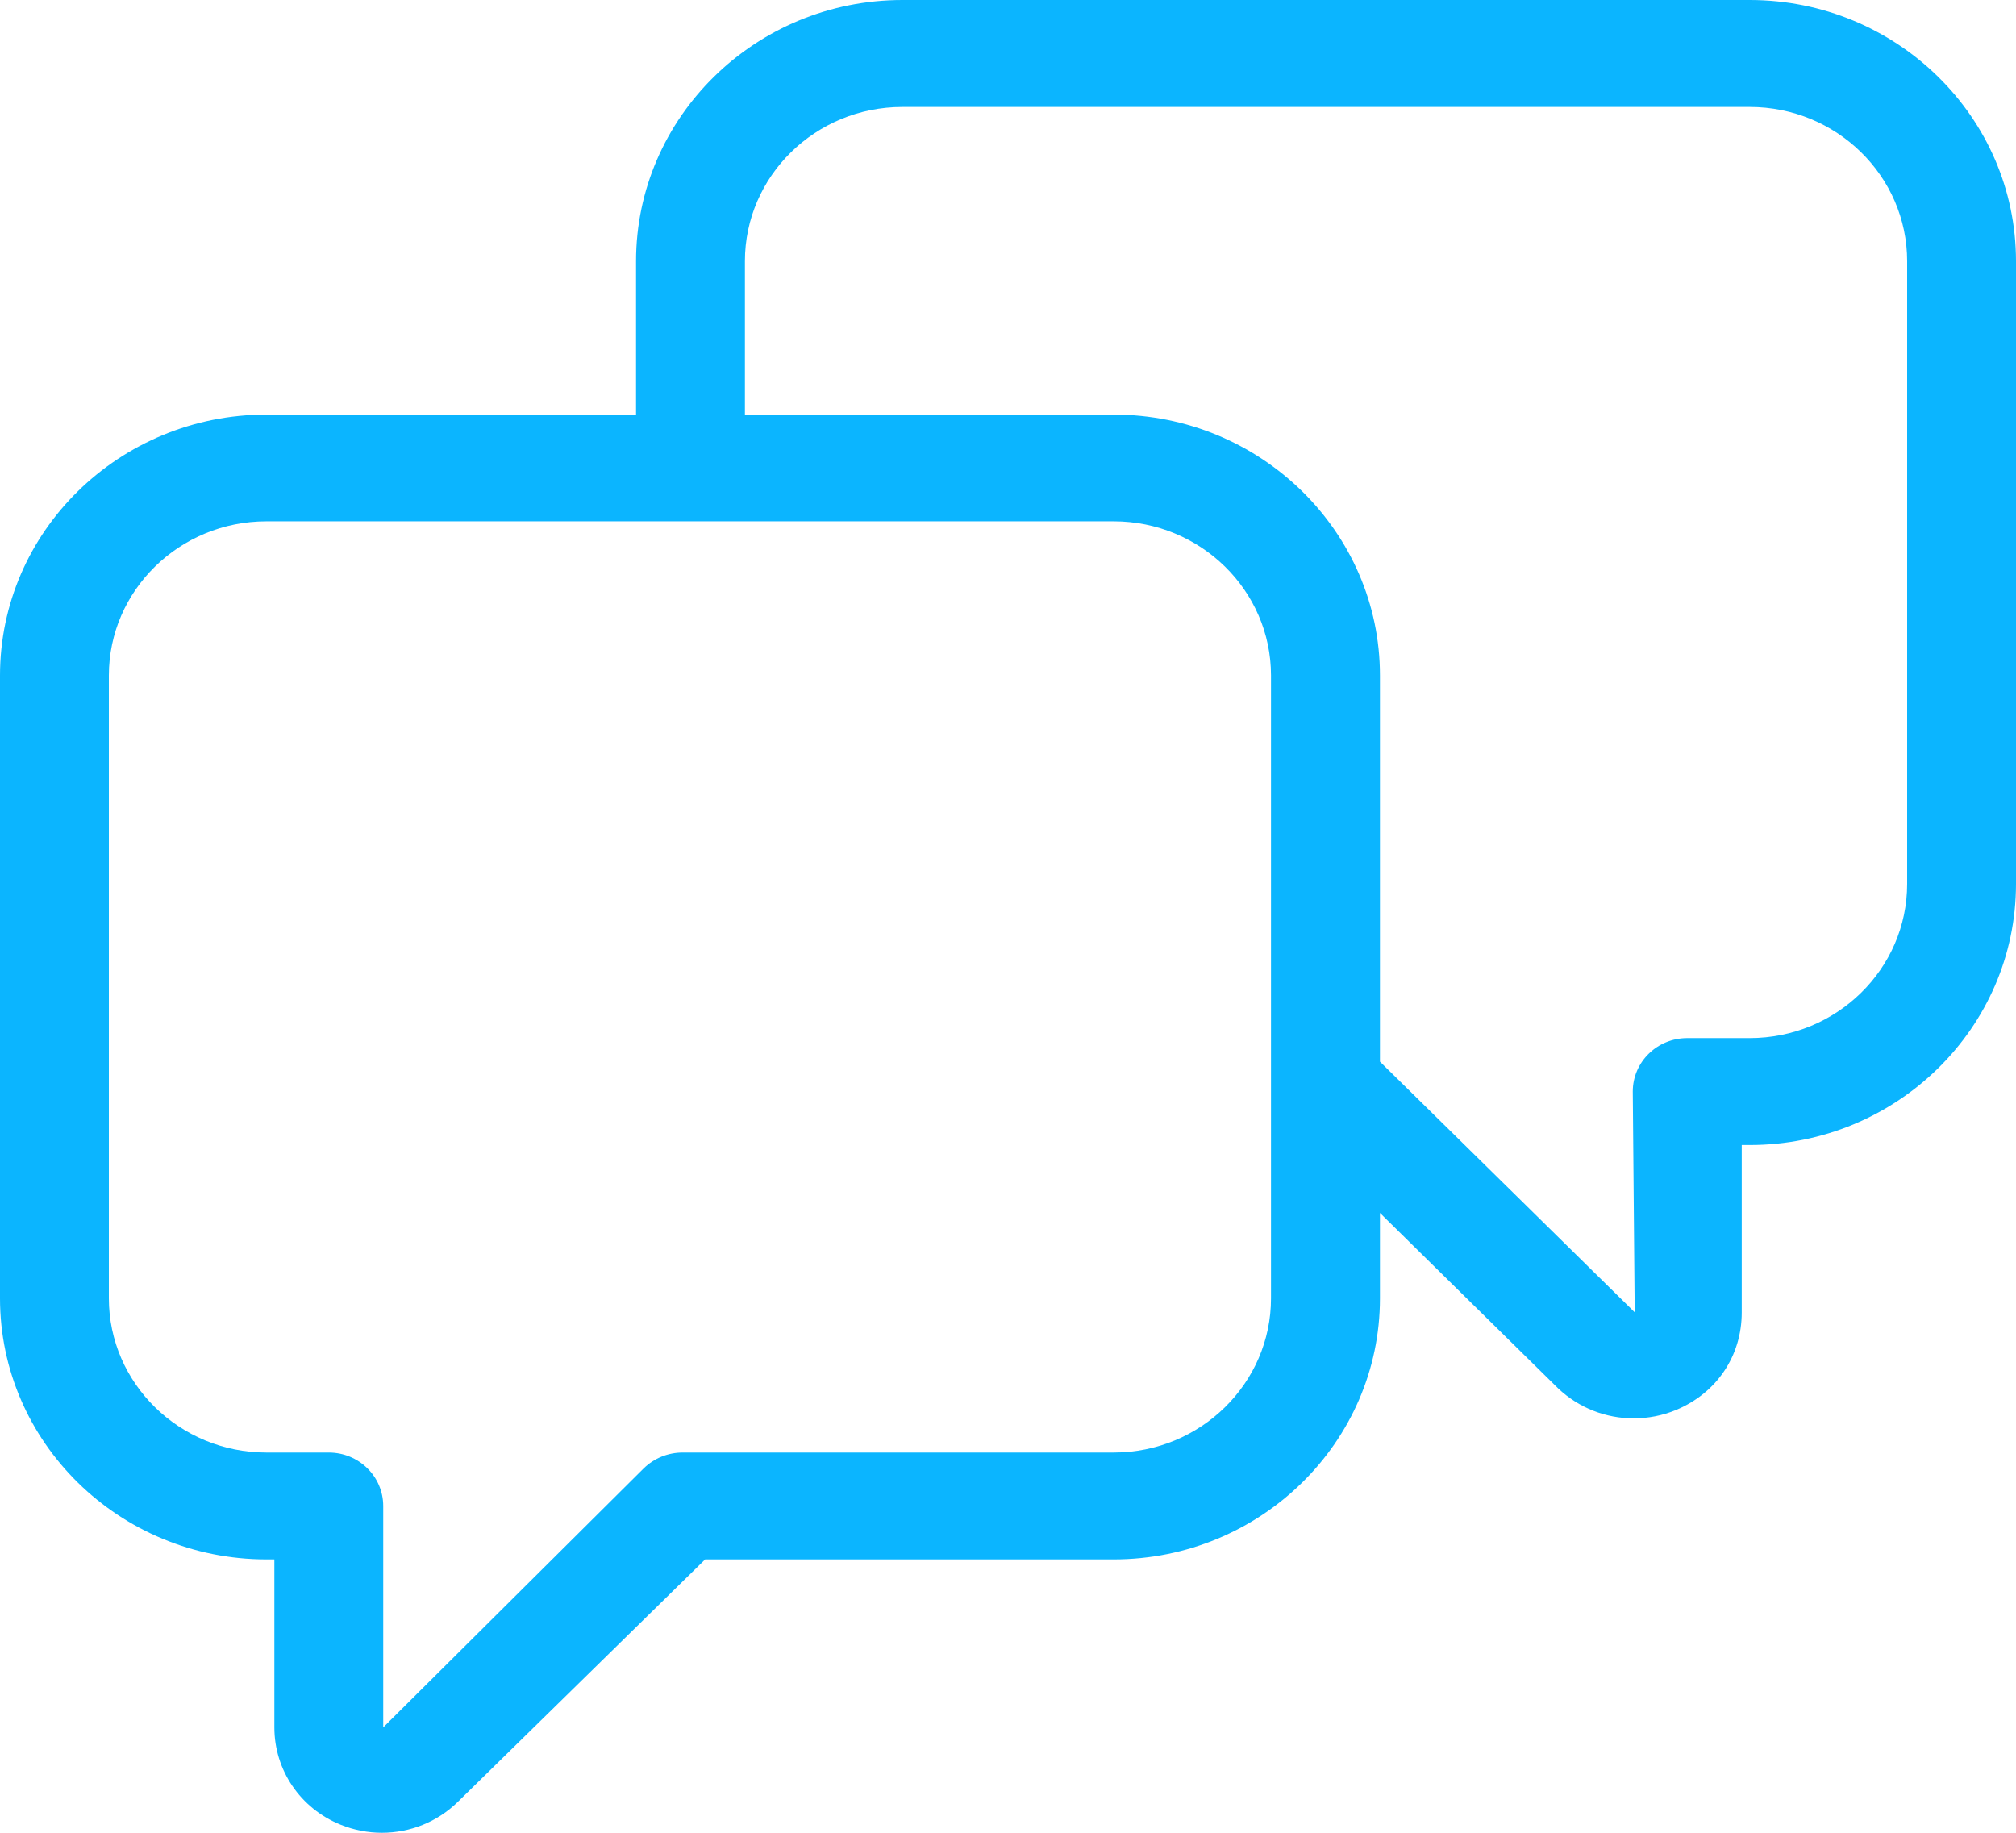 <svg width="22" height="20" viewBox="0 0 22 20" fill="none" xmlns="http://www.w3.org/2000/svg">
<path fill-rule="evenodd" clip-rule="evenodd" d="M20.812 9.646C20.812 10.573 20.042 11.328 19.094 11.328H18.413C18.084 11.328 17.818 11.589 17.818 11.911L17.839 14.32L15.059 11.585V7.371C15.059 5.801 13.756 4.524 12.153 4.524H8.129V2.85C8.129 1.922 8.899 1.167 9.848 1.167H19.094C20.042 1.167 20.812 1.922 20.812 2.85V9.646ZM13.87 14.168C13.87 15.095 13.101 15.851 12.153 15.851H7.449C7.29 15.851 7.139 15.913 7.027 16.021L4.182 18.85V16.434C4.182 16.112 3.916 15.851 3.588 15.851H2.907C1.959 15.851 1.188 15.095 1.188 14.168V7.371C1.188 6.444 1.959 5.689 2.907 5.689H12.153C13.101 5.689 13.87 6.444 13.87 7.371V14.168ZM19.094 0H9.848C8.244 0 6.941 1.279 6.941 2.85V4.524H2.907C1.303 4.524 0 5.801 0 7.371V14.168C0 15.738 1.303 17.017 2.907 17.017H2.994V18.85C2.994 19.316 3.277 19.734 3.717 19.912C3.863 19.971 4.017 20 4.167 20C4.473 20 4.77 19.884 4.996 19.663L7.695 17.017H12.153C13.756 17.017 15.059 15.738 15.059 14.168V13.236L17.004 15.151C17.23 15.365 17.526 15.478 17.828 15.478C17.983 15.478 18.142 15.448 18.291 15.386C18.733 15.202 19.007 14.796 19.007 14.323V12.495H19.094C20.697 12.495 22 11.216 22 9.646V2.85C22 1.279 20.697 0 19.094 0Z" fill="#0BB5FF"/>
</svg>
